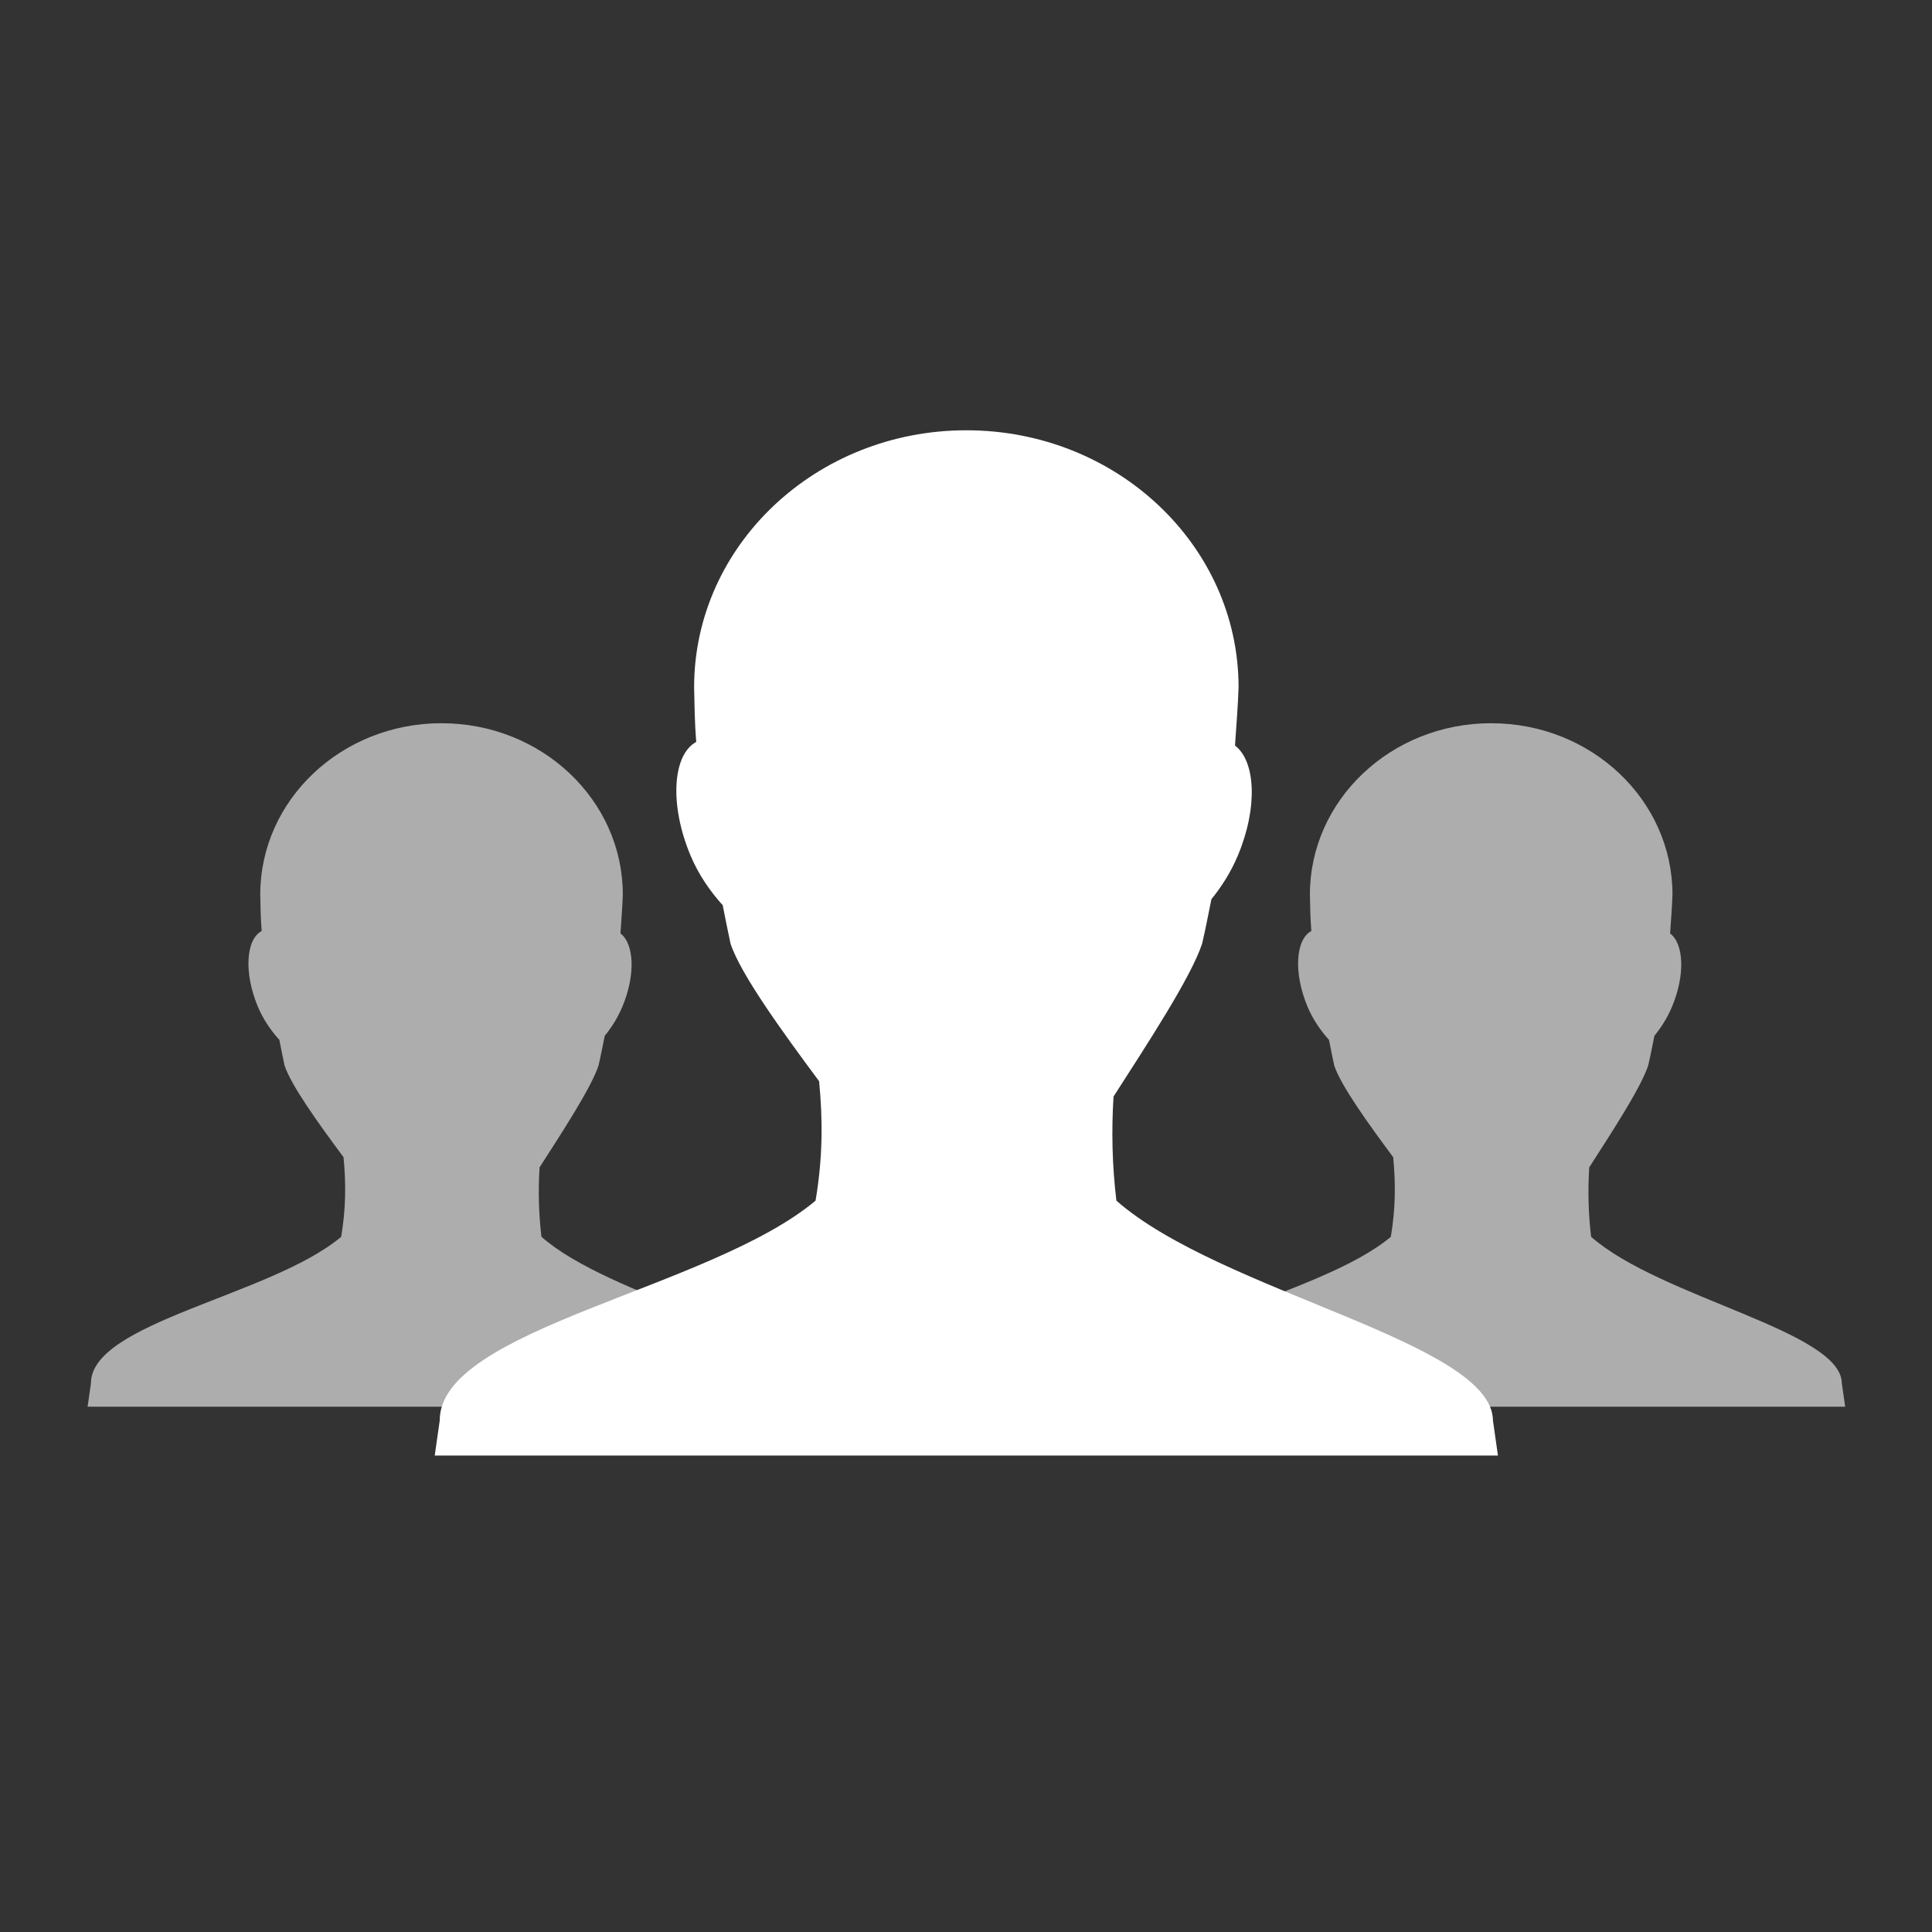 <?xml version="1.0" encoding="UTF-8" standalone="no"?>
<!-- Created with Inkscape (http://www.inkscape.org/) -->

<svg
   xmlns:dc="http://purl.org/dc/elements/1.1/"
   xmlns:cc="http://creativecommons.org/ns#"
   xmlns:rdf="http://www.w3.org/1999/02/22-rdf-syntax-ns#"
   xmlns:svg="http://www.w3.org/2000/svg"
   xmlns="http://www.w3.org/2000/svg"
   xmlns:xlink="http://www.w3.org/1999/xlink"
   xmlns:sodipodi="http://sodipodi.sourceforge.net/DTD/sodipodi-0.dtd"
   xmlns:inkscape="http://www.inkscape.org/namespaces/inkscape"
   version="1.0"
   width="96"
   height="96"
   id="svg2408"
   inkscape:version="0.48.4 r9939"
   sodipodi:docname="add_chat.svg">
  <rect width="100%" height="100%" fill="#333333" stroke="none"/>
  <sodipodi:namedview
     pagecolor="#ffffff"
     bordercolor="#666666"
     borderopacity="1"
     objecttolerance="10"
     gridtolerance="10"
     guidetolerance="10"
     inkscape:pageopacity="0"
     inkscape:pageshadow="2"
     inkscape:window-width="1242"
     inkscape:window-height="682"
     id="namedview65"
     showgrid="false"
     inkscape:zoom="3.4766083"
     inkscape:cx="0.89738087"
     inkscape:cy="47.285142"
     inkscape:window-x="48"
     inkscape:window-y="0"
     inkscape:window-maximized="0"
     inkscape:current-layer="layer3" />
  <defs
     id="defs2410">
    <linearGradient
       x1="45.448"
       y1="92.54"
       x2="45.448"
       y2="7.017"
       id="ButtonShadow"
       gradientUnits="userSpaceOnUse"
       gradientTransform="scale(1.006,0.994)">
      <stop
         id="stop3750"
         style="stop-color:#000000;stop-opacity:1"
         offset="0" />
      <stop
         id="stop3752"
         style="stop-color:#000000;stop-opacity:0.588"
         offset="1" />
    </linearGradient>
    <linearGradient
       id="linearGradient3737">
      <stop
         id="stop3739"
         style="stop-color:#ffffff;stop-opacity:1"
         offset="0" />
      <stop
         id="stop3741"
         style="stop-color:#ffffff;stop-opacity:0"
         offset="1" />
    </linearGradient>
    <linearGradient
       id="linearGradient3700">
      <stop
         id="stop3702"
         style="stop-color:#da8714;stop-opacity:1"
         offset="0" />
      <stop
         id="stop3704"
         style="stop-color:#f4d468;stop-opacity:1"
         offset="1" />
    </linearGradient>
    <filter
       color-interpolation-filters="sRGB"
       id="filter3174">
      <feGaussianBlur
         id="feGaussianBlur3176"
         stdDeviation="1.71" />
    </filter>
    <linearGradient
       x1="36.357"
       y1="6"
       x2="36.357"
       y2="63.893"
       id="linearGradient3188"
       xlink:href="#linearGradient3737"
       gradientUnits="userSpaceOnUse" />
    <filter
       x="-0.192"
       y="-0.192"
       width="1.384"
       height="1.384"
       color-interpolation-filters="sRGB"
       id="filter3794">
      <feGaussianBlur
         id="feGaussianBlur3796"
         stdDeviation="5.28" />
    </filter>
    <linearGradient
       x1="48"
       y1="20.221"
       x2="48"
       y2="138.661"
       id="linearGradient3613"
       xlink:href="#linearGradient3737"
       gradientUnits="userSpaceOnUse" />
    <radialGradient
       cx="48"
       cy="90.172"
       r="42"
       fx="48"
       fy="90.172"
       id="radialGradient3619"
       xlink:href="#linearGradient3737"
       gradientUnits="userSpaceOnUse"
       gradientTransform="matrix(1.157,0,0,0.996,-7.551,0.197)" />
    <clipPath
       id="clipPath3613">
      <rect
         width="84"
         height="84"
         rx="6"
         ry="6"
         x="6"
         y="6"
         id="rect3615"
         style="fill:#ffffff;fill-opacity:1;fill-rule:nonzero;stroke:none" />
    </clipPath>
    <linearGradient
       x1="48"
       y1="90"
       x2="48"
       y2="5.988"
       id="linearGradient3617"
       xlink:href="#linearGradient3700"
       gradientUnits="userSpaceOnUse" />
    <linearGradient
       x1="45.448"
       y1="92.54"
       x2="45.448"
       y2="7.017"
       id="ButtonShadow-0"
       gradientUnits="userSpaceOnUse"
       gradientTransform="matrix(1.006,0,0,0.994,100,0)">
      <stop
         id="stop3750-8"
         style="stop-color:#000000;stop-opacity:1"
         offset="0" />
      <stop
         id="stop3752-5"
         style="stop-color:#000000;stop-opacity:0.588"
         offset="1" />
    </linearGradient>
    <linearGradient
       x1="32.251"
       y1="6.132"
       x2="32.251"
       y2="90.239"
       id="linearGradient3780"
       xlink:href="#ButtonShadow-0"
       gradientUnits="userSpaceOnUse"
       gradientTransform="matrix(1.024,0,0,1.012,-1.143,-98.071)" />
    <linearGradient
       x1="32.251"
       y1="6.132"
       x2="32.251"
       y2="90.239"
       id="linearGradient3772"
       xlink:href="#ButtonShadow-0"
       gradientUnits="userSpaceOnUse"
       gradientTransform="matrix(1.024,0,0,1.012,-1.143,-98.071)" />
    <linearGradient
       x1="32.251"
       y1="6.132"
       x2="32.251"
       y2="90.239"
       id="linearGradient3725"
       xlink:href="#ButtonShadow-0"
       gradientUnits="userSpaceOnUse"
       gradientTransform="matrix(1.024,0,0,1.012,-1.143,-98.071)" />
    <linearGradient
       x1="32.251"
       y1="6.132"
       x2="32.251"
       y2="90.239"
       id="linearGradient3721"
       xlink:href="#ButtonShadow-0"
       gradientUnits="userSpaceOnUse"
       gradientTransform="translate(0,-97)" />
    <linearGradient
       x1="32.251"
       y1="6.132"
       x2="32.251"
       y2="90.239"
       id="linearGradient3059"
       xlink:href="#ButtonShadow-0"
       gradientUnits="userSpaceOnUse"
       gradientTransform="matrix(1.024,0,0,1.012,-1.143,-98.071)" />
    <linearGradient
       x1="56"
       y1="16"
       x2="56"
       y2="80"
       id="linearGradient3996"
       xlink:href="#linearGradient3853-5"
       gradientUnits="userSpaceOnUse"
       gradientTransform="matrix(0.588,0,0,0.6,-1.714,28.375)" />
    <linearGradient
       id="linearGradient3853-5">
      <stop
         id="stop3855-0"
         style="stop-color:#000000;stop-opacity:1"
         offset="0" />
      <stop
         id="stop3857-4"
         style="stop-color:#313131;stop-opacity:1"
         offset="1" />
    </linearGradient>
    <linearGradient
       x1="56"
       y1="16"
       x2="56"
       y2="80"
       id="linearGradient3111"
       xlink:href="#linearGradient3853-5"
       gradientUnits="userSpaceOnUse"
       gradientTransform="matrix(0.883,0,0,0.9,5.625,11.563)" />
    <linearGradient
       x1="56"
       y1="16"
       x2="56"
       y2="80"
       id="linearGradient4004"
       xlink:href="#linearGradient3853-5"
       gradientUnits="userSpaceOnUse"
       gradientTransform="matrix(0.588,0,0,0.6,41.286,28.375)" />
    <clipPath
       id="clipPath4097">
      <path
         d="m 12,76 c -3.324,0 -6,2.676 -6,6 l 0,72 c 0,3.324 2.676,6 6,6 l 72,0 c 3.324,0 6,-2.676 6,-6 l 0,-72 c 0,-3.324 -2.676,-6 -6,-6 l -72,0 z m 36,18 c 6.162,0 11.156,4.722 11.156,10.531 -0.025,0.73 -0.097,1.521 -0.156,2.375 0.842,0.638 0.951,2.534 0.125,4.5 -0.298,0.71 -0.69,1.314 -1.094,1.812 -0.131,0.617 -0.207,1.094 -0.375,1.812 -0.458,1.387 -2.257,4.119 -3.625,6.25 -0.088,1.417 -0.048,2.842 0.125,4.281 1.631,1.432 4.247,2.626 6.875,3.719 1.665,-0.658 3.296,-1.371 4.344,-2.25 0.201,-1.185 0.225,-2.208 0.125,-3.25 -1.002,-1.35 -2.162,-2.915 -2.438,-3.75 -0.089,-0.411 -0.145,-0.698 -0.219,-1.062 -0.01,-0.011 -0.021,-0.019 -0.031,-0.031 -0.308,-0.35 -0.62,-0.78 -0.844,-1.312 -0.579,-1.38 -0.493,-2.775 0.156,-3.125 -0.046,-0.552 -0.053,-1.025 -0.062,-1.469 0,-3.873 3.335,-7.031 7.438,-7.031 4.102,0 7.438,3.159 7.438,7.031 -0.016,0.487 -0.086,1.024 -0.125,1.594 0.561,0.426 0.644,1.689 0.094,3 -0.199,0.473 -0.45,0.855 -0.719,1.188 -0.087,0.411 -0.138,0.74 -0.25,1.219 -0.305,0.925 -1.527,2.736 -2.438,4.156 -0.059,0.945 -0.022,1.884 0.094,2.844 2.847,2.504 10.269,3.857 10.281,6 L 84,134 69.438,134 c 0.076,0.184 0.124,0.371 0.125,0.562 l 0.219,1.438 -43.562,0 0.219,-1.438 c -8.5e-4,-0.192 0.039,-0.381 0.094,-0.562 L 12,134 l 0.125,-0.969 c -0.011,-2.504 7.367,-3.581 10.25,-6 0.201,-1.185 0.225,-2.208 0.125,-3.25 -1.002,-1.35 -2.162,-2.915 -2.438,-3.75 -0.089,-0.411 -0.145,-0.698 -0.219,-1.062 -0.01,-0.011 -0.021,-0.019 -0.031,-0.031 -0.308,-0.35 -0.62,-0.78 -0.844,-1.312 -0.579,-1.38 -0.493,-2.775 0.156,-3.125 -0.046,-0.552 -0.053,-1.025 -0.062,-1.469 0,-3.873 3.335,-7.031 7.438,-7.031 4.102,0 7.438,3.159 7.438,7.031 -0.016,0.487 -0.086,1.024 -0.125,1.594 0.561,0.426 0.644,1.689 0.094,3 -0.199,0.473 -0.45,0.855 -0.719,1.188 -0.087,0.411 -0.138,0.74 -0.25,1.219 -0.305,0.925 -1.527,2.736 -2.438,4.156 -0.059,0.945 -0.022,1.884 0.094,2.844 0.944,0.83 2.396,1.539 3.906,2.188 2.759,-1.078 5.575,-2.2 7.312,-3.656 0.302,-1.778 0.306,-3.344 0.156,-4.906 -1.504,-2.026 -3.212,-4.372 -3.625,-5.625 -0.133,-0.617 -0.202,-1.047 -0.312,-1.594 -0.016,-0.017 -0.047,-0.045 -0.062,-0.062 -0.462,-0.525 -0.946,-1.17 -1.281,-1.969 -0.87,-2.07 -0.725,-4.1 0.25,-4.625 -0.069,-0.828 -0.079,-1.584 -0.094,-2.25 C 36.844,98.722 41.838,94 48,94 z"
         inkscape:connector-curvature="0"
         id="path4099"
         style="fill:url(#linearGradient4101);fill-opacity:1;fill-rule:nonzero;stroke:none" />
    </clipPath>
    <filter
       x="-0.19"
       y="-0.326"
       width="1.38"
       height="1.651"
       color-interpolation-filters="sRGB"
       id="filter4103">
      <feGaussianBlur
         id="feGaussianBlur4105"
         stdDeviation="5.7" />
    </filter>
  </defs>
  <g
     id="layer2"
     style="display:none">
    <rect
       width="86"
       height="85"
       rx="6"
       ry="6"
       x="5"
       y="7"
       id="rect3745"
       style="opacity:0.9;fill:url(#ButtonShadow);fill-opacity:1;fill-rule:nonzero;stroke:none;filter:url(#filter3174)" />
  </g>
  <g
     id="layer1"
     transform="matrix(1.165,0,0,1.165,-7.903,-7.903)" />
  <g
     id="layer5"
     style="display:none">
    <rect
       width="66"
       height="66"
       rx="12"
       ry="12"
       x="15"
       y="15"
       clip-path="url(#clipPath3613)"
       id="rect3171"
       style="opacity:0.1;fill:url(#linearGradient3613);fill-opacity:1;fill-rule:nonzero;stroke:#ffffff;stroke-width:0.5;stroke-linecap:round;stroke-linejoin:miter;stroke-miterlimit:4;stroke-opacity:1;stroke-dasharray:none;stroke-dashoffset:0;filter:url(#filter3794)" />
  </g>
  <g
     id="layer3"
     transform="matrix(1.165,0,0,1.165,-7.903,-7.903)">
    <path
       d="m 70.385,37.63 c -4.271,0 -7.731,3.277 -7.731,7.309 0.01,0.462 0.013,0.978 0.061,1.553 -0.676,0.364 -0.765,1.793 -0.162,3.23 0.233,0.554 0.552,1.002 0.873,1.367 0.011,0.012 0.03,0.03 0.041,0.041 0.076,0.38 0.131,0.669 0.223,1.097 0.287,0.87 1.473,2.507 2.516,3.913 0.104,1.085 0.108,2.162 -0.101,3.396 -3.001,2.519 -10.685,3.645 -10.673,6.253 l -0.142,0.994 30.194,0 -0.142,-0.994 c -0.012,-2.232 -7.729,-3.645 -10.694,-6.253 -0.12,-0.999 -0.142,-1.977 -0.081,-2.961 0.948,-1.479 2.199,-3.385 2.516,-4.348 0.117,-0.499 0.173,-0.835 0.264,-1.263 0.28,-0.346 0.544,-0.75 0.751,-1.242 0.573,-1.365 0.502,-2.683 -0.081,-3.126 0.041,-0.593 0.084,-1.15 0.101,-1.656 1.8e-5,-4.032 -3.46,-7.309 -7.731,-7.309 z"
       inkscape:connector-curvature="0"
       id="path4002"
       style="opacity:0.6;fill:#ffffff;fill-opacity:1;stroke:none;display:inline;enable-background:new" />
    <path
       d="m 48,25.136 c -6.415,0 -11.611,4.915 -11.611,10.963 0.016,0.693 0.02,1.467 0.091,2.329 -1.015,0.547 -1.149,2.69 -0.244,4.845 0.349,0.831 0.829,1.503 1.31,2.05 0.016,0.018 0.045,0.044 0.061,0.062 0.115,0.569 0.196,1.004 0.335,1.646 0.43,1.304 2.213,3.761 3.779,5.87 0.156,1.627 0.162,3.243 -0.152,5.093 -4.508,3.778 -16.048,5.468 -16.03,9.379 l -0.213,1.491 45.348,0 -0.213,-1.491 c -0.018,-3.347 -11.608,-5.468 -16.061,-9.379 -0.18,-1.498 -0.214,-2.966 -0.122,-4.441 1.424,-2.219 3.303,-5.078 3.779,-6.522 0.175,-0.748 0.26,-1.252 0.396,-1.895 0.42,-0.519 0.817,-1.125 1.128,-1.863 0.86,-2.047 0.755,-4.025 -0.122,-4.69 0.061,-0.889 0.127,-1.724 0.152,-2.485 C 59.611,30.051 54.415,25.136 48,25.136 z"
       inkscape:connector-curvature="0"
       id="path3798-8"
       style="fill:#ffffff;fill-opacity:1;stroke:none;display:inline;enable-background:new" />
    <path
       d="m 25.615,37.63 c -4.271,0 -7.731,3.277 -7.731,7.309 0.01,0.462 0.013,0.978 0.061,1.553 -0.676,0.364 -0.765,1.793 -0.162,3.23 0.233,0.554 0.552,1.002 0.873,1.367 0.011,0.012 0.03,0.03 0.041,0.041 0.076,0.38 0.131,0.669 0.223,1.097 0.287,0.87 1.473,2.507 2.516,3.913 0.104,1.085 0.108,2.162 -0.101,3.396 -3.001,2.519 -10.685,3.645 -10.673,6.253 l -0.142,0.994 30.194,0 -0.142,-0.994 c -0.012,-2.232 -7.729,-3.645 -10.694,-6.253 -0.12,-0.999 -0.142,-1.977 -0.081,-2.961 0.948,-1.479 2.199,-3.385 2.516,-4.348 0.117,-0.499 0.173,-0.835 0.264,-1.263 0.28,-0.346 0.544,-0.75 0.751,-1.242 0.573,-1.365 0.502,-2.683 -0.081,-3.126 0.041,-0.593 0.084,-1.15 0.101,-1.656 1.8e-5,-4.032 -3.46,-7.309 -7.731,-7.309 z"
       inkscape:connector-curvature="0"
       id="path3994"
       style="opacity:0.6;fill:#ffffff;fill-opacity:1;stroke:none;display:inline;enable-background:new" />
  </g>
</svg>
